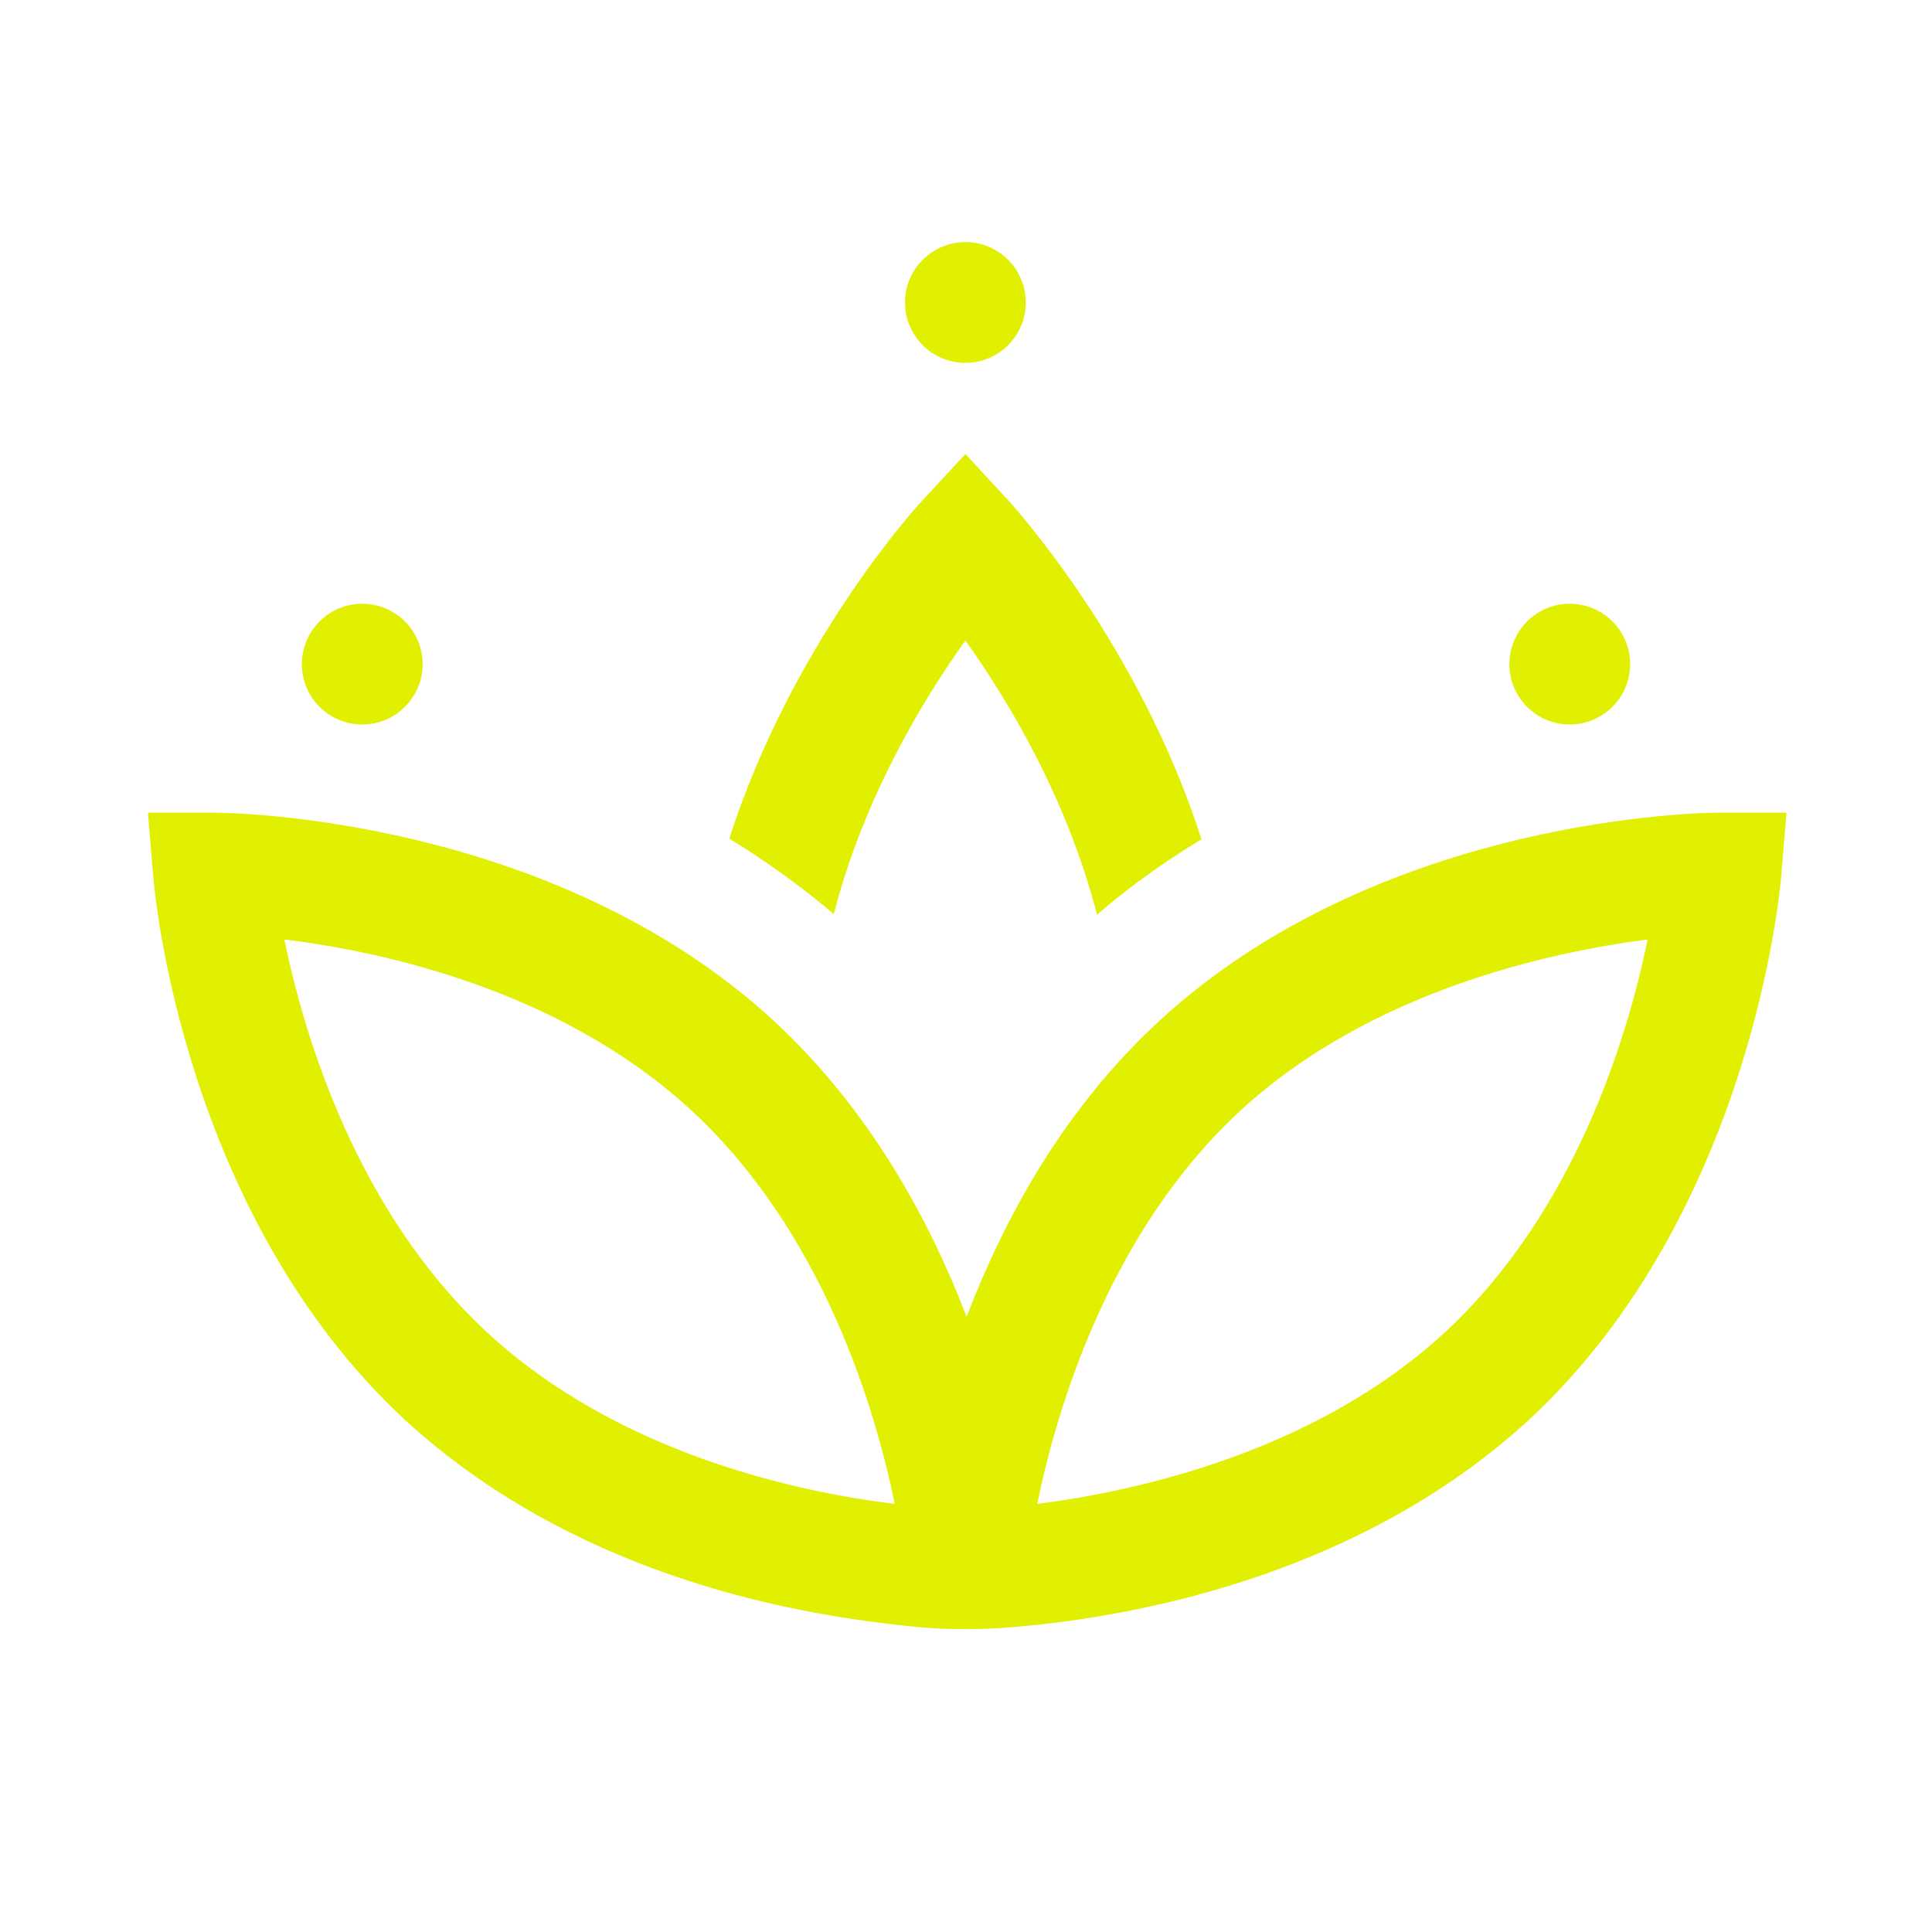 <svg xmlns="http://www.w3.org/2000/svg" xmlns:xlink="http://www.w3.org/1999/xlink" width="32" height="32" viewBox="0 0 32 32"><defs><style>.cls-1{stroke-width:0px}</style></defs><path fill="#e1f000" d="M28.48 13.46c-.23 0-5.6.05-9.29 3.46-1.58 1.46-2.56 3.27-3.18 4.89-.62-1.62-1.61-3.43-3.18-4.89-3.69-3.41-9.07-3.46-9.29-3.46H2.45l.09 1.08c.02.23.49 5.58 4.18 8.99 2.76 2.52 6.26 3.18 8.21 3.39.73.09 1.44.08 2.17 0 1.86-.19 5.46-.87 8.21-3.39 3.69-3.41 4.17-8.77 4.19-8.99l.09-1.08H28.5ZM8.07 22.07c-2.16-2-3.03-4.9-3.36-6.51 1.63.2 4.59.84 6.75 2.84s3.03 4.9 3.36 6.51c-1.63-.2-4.59-.84-6.75-2.84m15.86 0c-2.16 1.99-5.12 2.63-6.75 2.84.33-1.61 1.2-4.51 3.36-6.51 2.16-1.99 5.13-2.63 6.75-2.84-.33 1.61-1.2 4.51-3.36 6.51" class="cls-1"/><path fill="#e1f000" d="M15.99 10.61c.69.96 1.68 2.6 2.18 4.54.53-.46 1.11-.87 1.73-1.25-1.03-3.21-3.06-5.45-3.17-5.58l-.74-.8-.74.8c-.11.12-2.14 2.36-3.17 5.57.62.38 1.2.8 1.73 1.25.5-1.94 1.49-3.57 2.18-4.53" class="cls-1"/><circle cx="6" cy="11" r="1" fill="#e1f000" class="cls-1"/><circle cx="15.99" cy="5.01" r="1" fill="#e1f000" class="cls-1"/><circle cx="26" cy="11" r="1" fill="#e1f000" class="cls-1"/></svg>